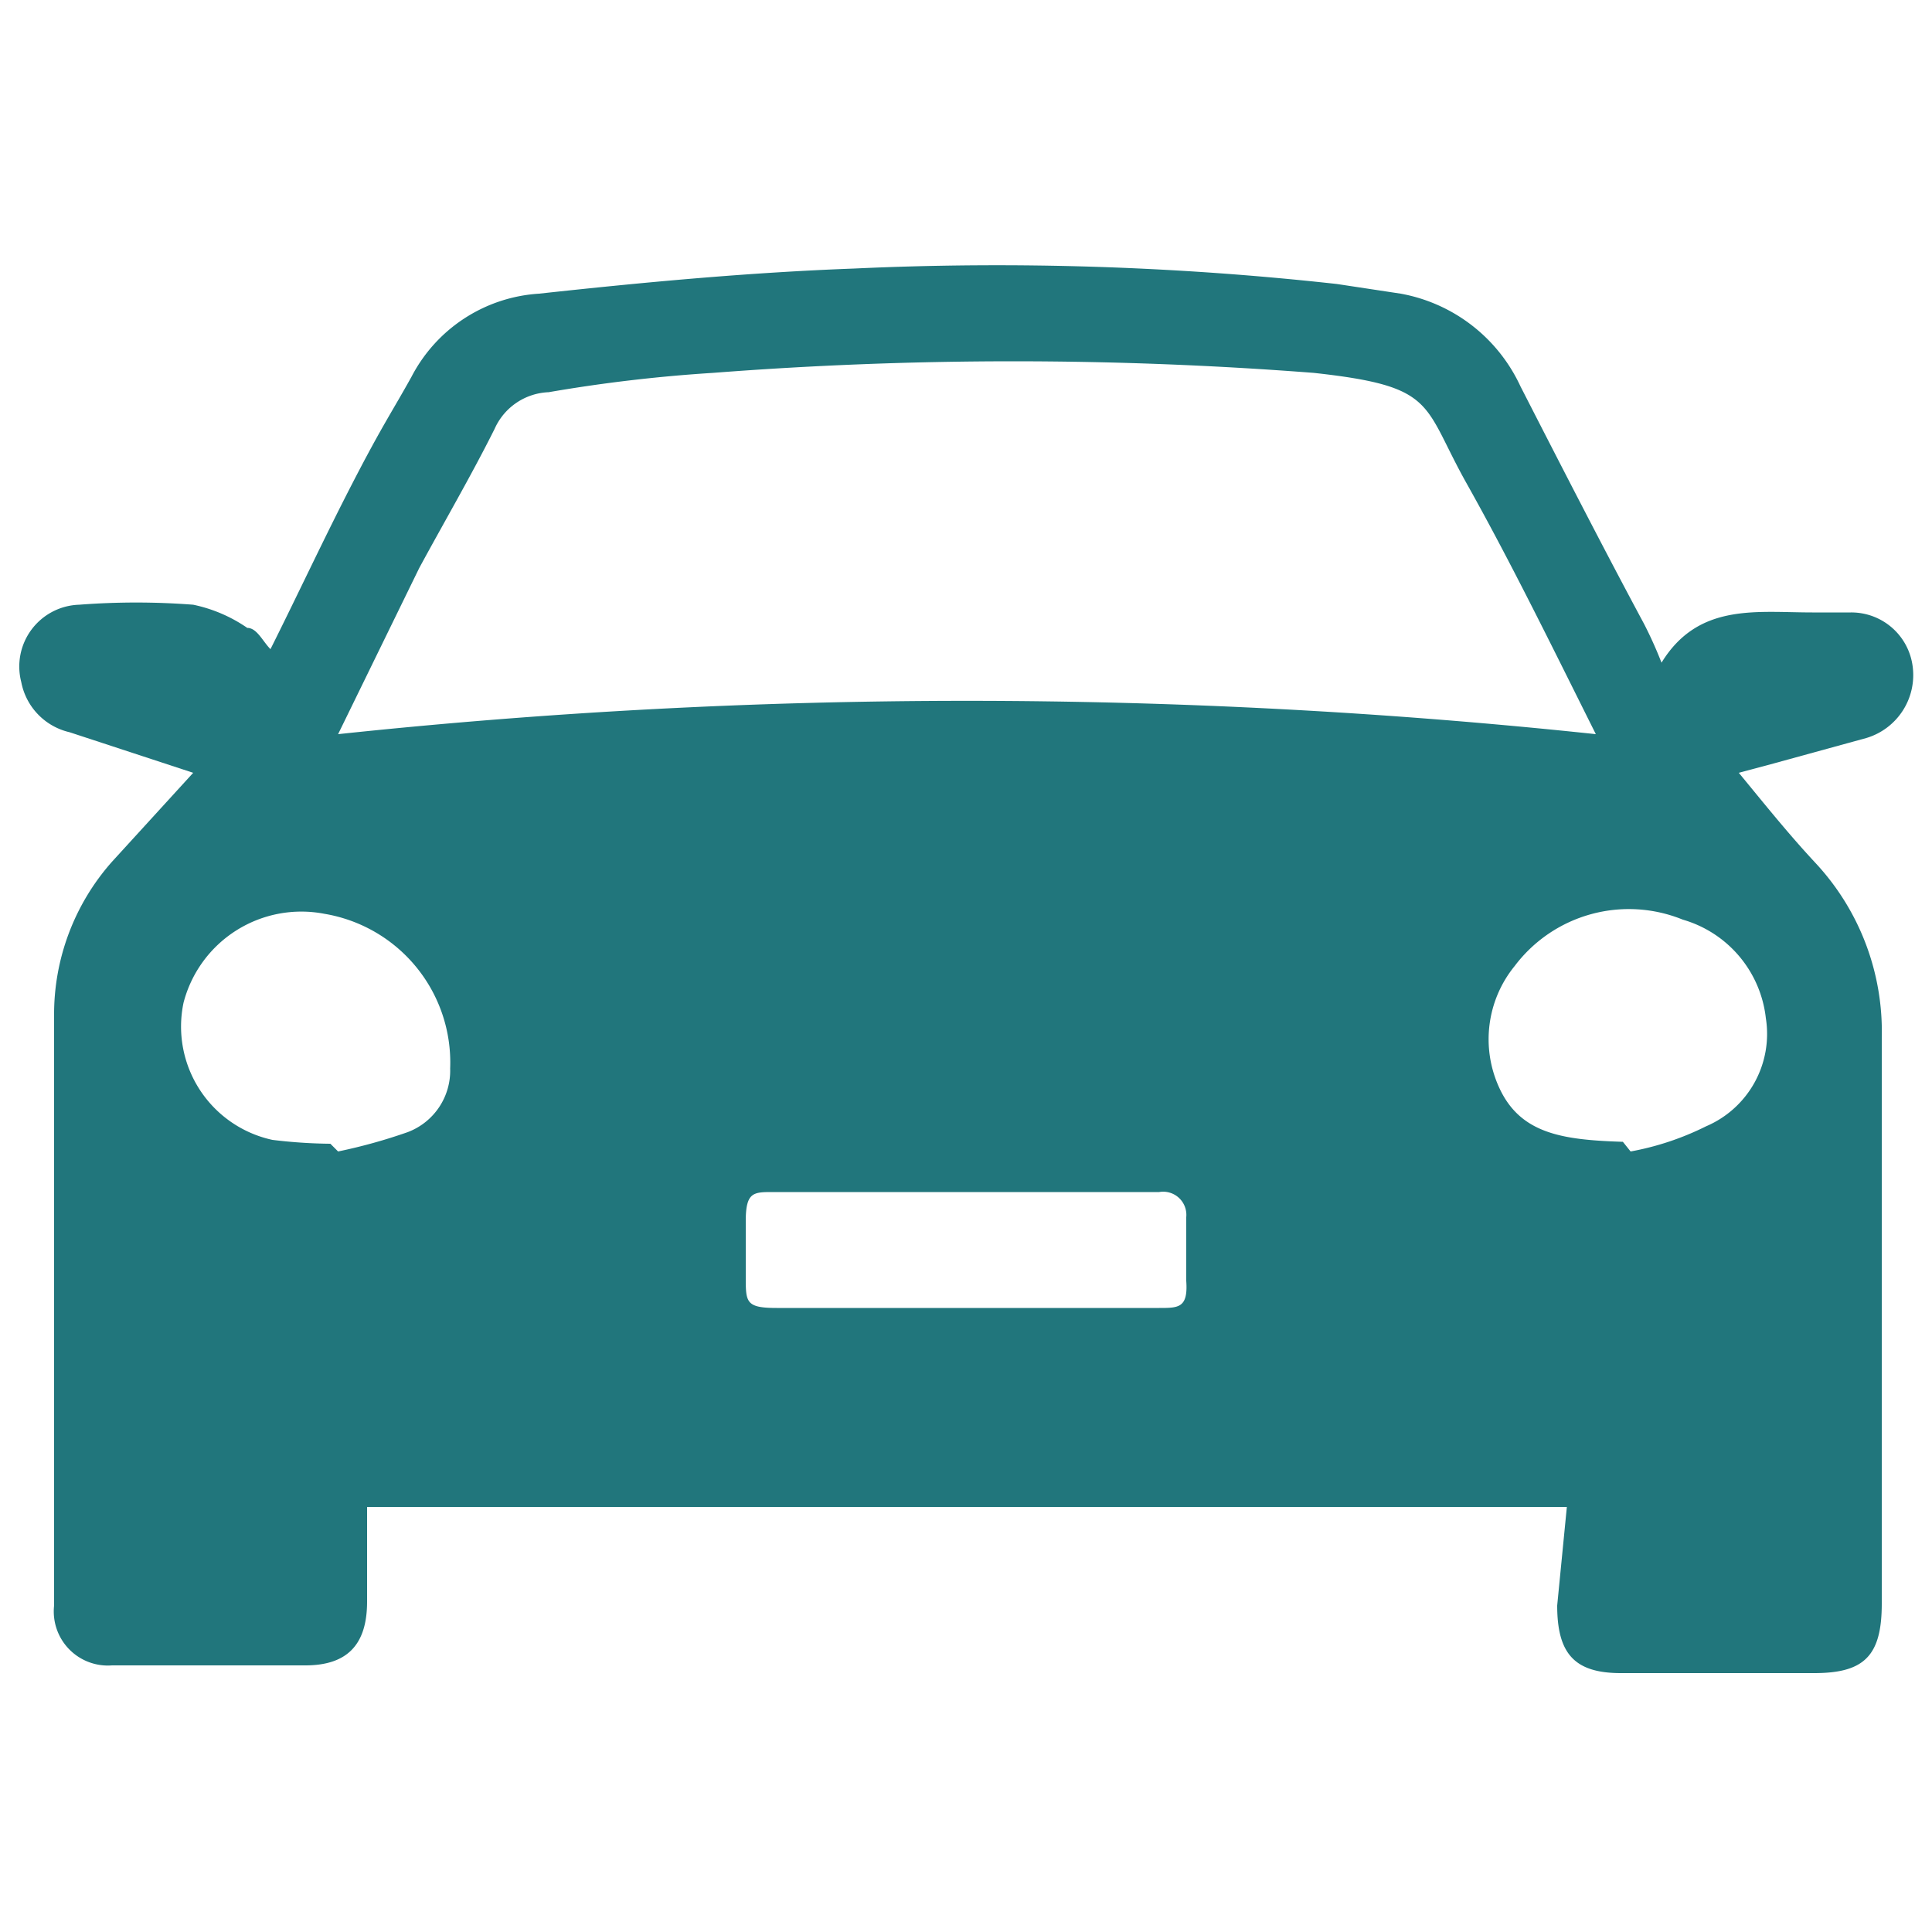 <svg id="Layer_1" data-name="Layer 1" xmlns="http://www.w3.org/2000/svg" viewBox="0 0 10 10"><defs><style>.cls-1{fill:#21767c;}</style></defs><path class="cls-1" d="M8.11,7.8H1.9v.49c0,.22-.1.33-.32.33h-1a.28.28,0,0,1-.3-.31V5.26a1.19,1.19,0,0,1,.3-.8L1,4,.36,3.79a.33.33,0,0,1-.25-.26.32.32,0,0,1,.3-.4,3.85,3.85,0,0,1,.59,0,.77.77,0,0,1,.28.12c.05,0,.08.07.12.11.15-.3.28-.58.43-.87s.2-.36.3-.54a.8.8,0,0,1,.66-.43c.55-.06,1.09-.11,1.63-.13a16,16,0,0,1,2.5.08l.33.05A.85.85,0,0,1,7.87,2c.21.41.42.82.64,1.23a2.16,2.16,0,0,1,.09.2c.19-.31.49-.26.78-.26h.2a.32.32,0,0,1,.32.28.34.34,0,0,1-.24.37l-.51.14L9,4c.14.17.26.32.4.47a1.28,1.28,0,0,1,.34.9c0,1,0,2,0,2.93,0,.27-.09.36-.35.36h-1c-.24,0-.33-.1-.33-.35Zm-6.36-4a30.8,30.8,0,0,1,6.51,0c-.23-.46-.44-.89-.67-1.3S7.44,2,6.8,1.93a20.19,20.19,0,0,0-3.11,0,7.89,7.89,0,0,0-.85.1.32.32,0,0,0-.28.19c-.12.24-.26.48-.39.72Zm0,2.16a2.8,2.8,0,0,0,.36-.1.34.34,0,0,0,.22-.33.78.78,0,0,0-.65-.8.63.63,0,0,0-.73.46.6.6,0,0,0,.46.71A2.63,2.63,0,0,0,1.71,5.92Zm6.69,0a1.46,1.46,0,0,0,.39-.13.52.52,0,0,0,.31-.56.6.6,0,0,0-.43-.51A.74.74,0,0,0,7.84,5a.6.6,0,0,0-.08.63C7.87,5.87,8.09,5.9,8.4,5.91ZM5,6.77H6c.1,0,.15,0,.14-.14V6.3A.12.12,0,0,0,6,6.17H4c-.1,0-.14,0-.14.15v.29c0,.13,0,.16.16.16Z"/></svg>